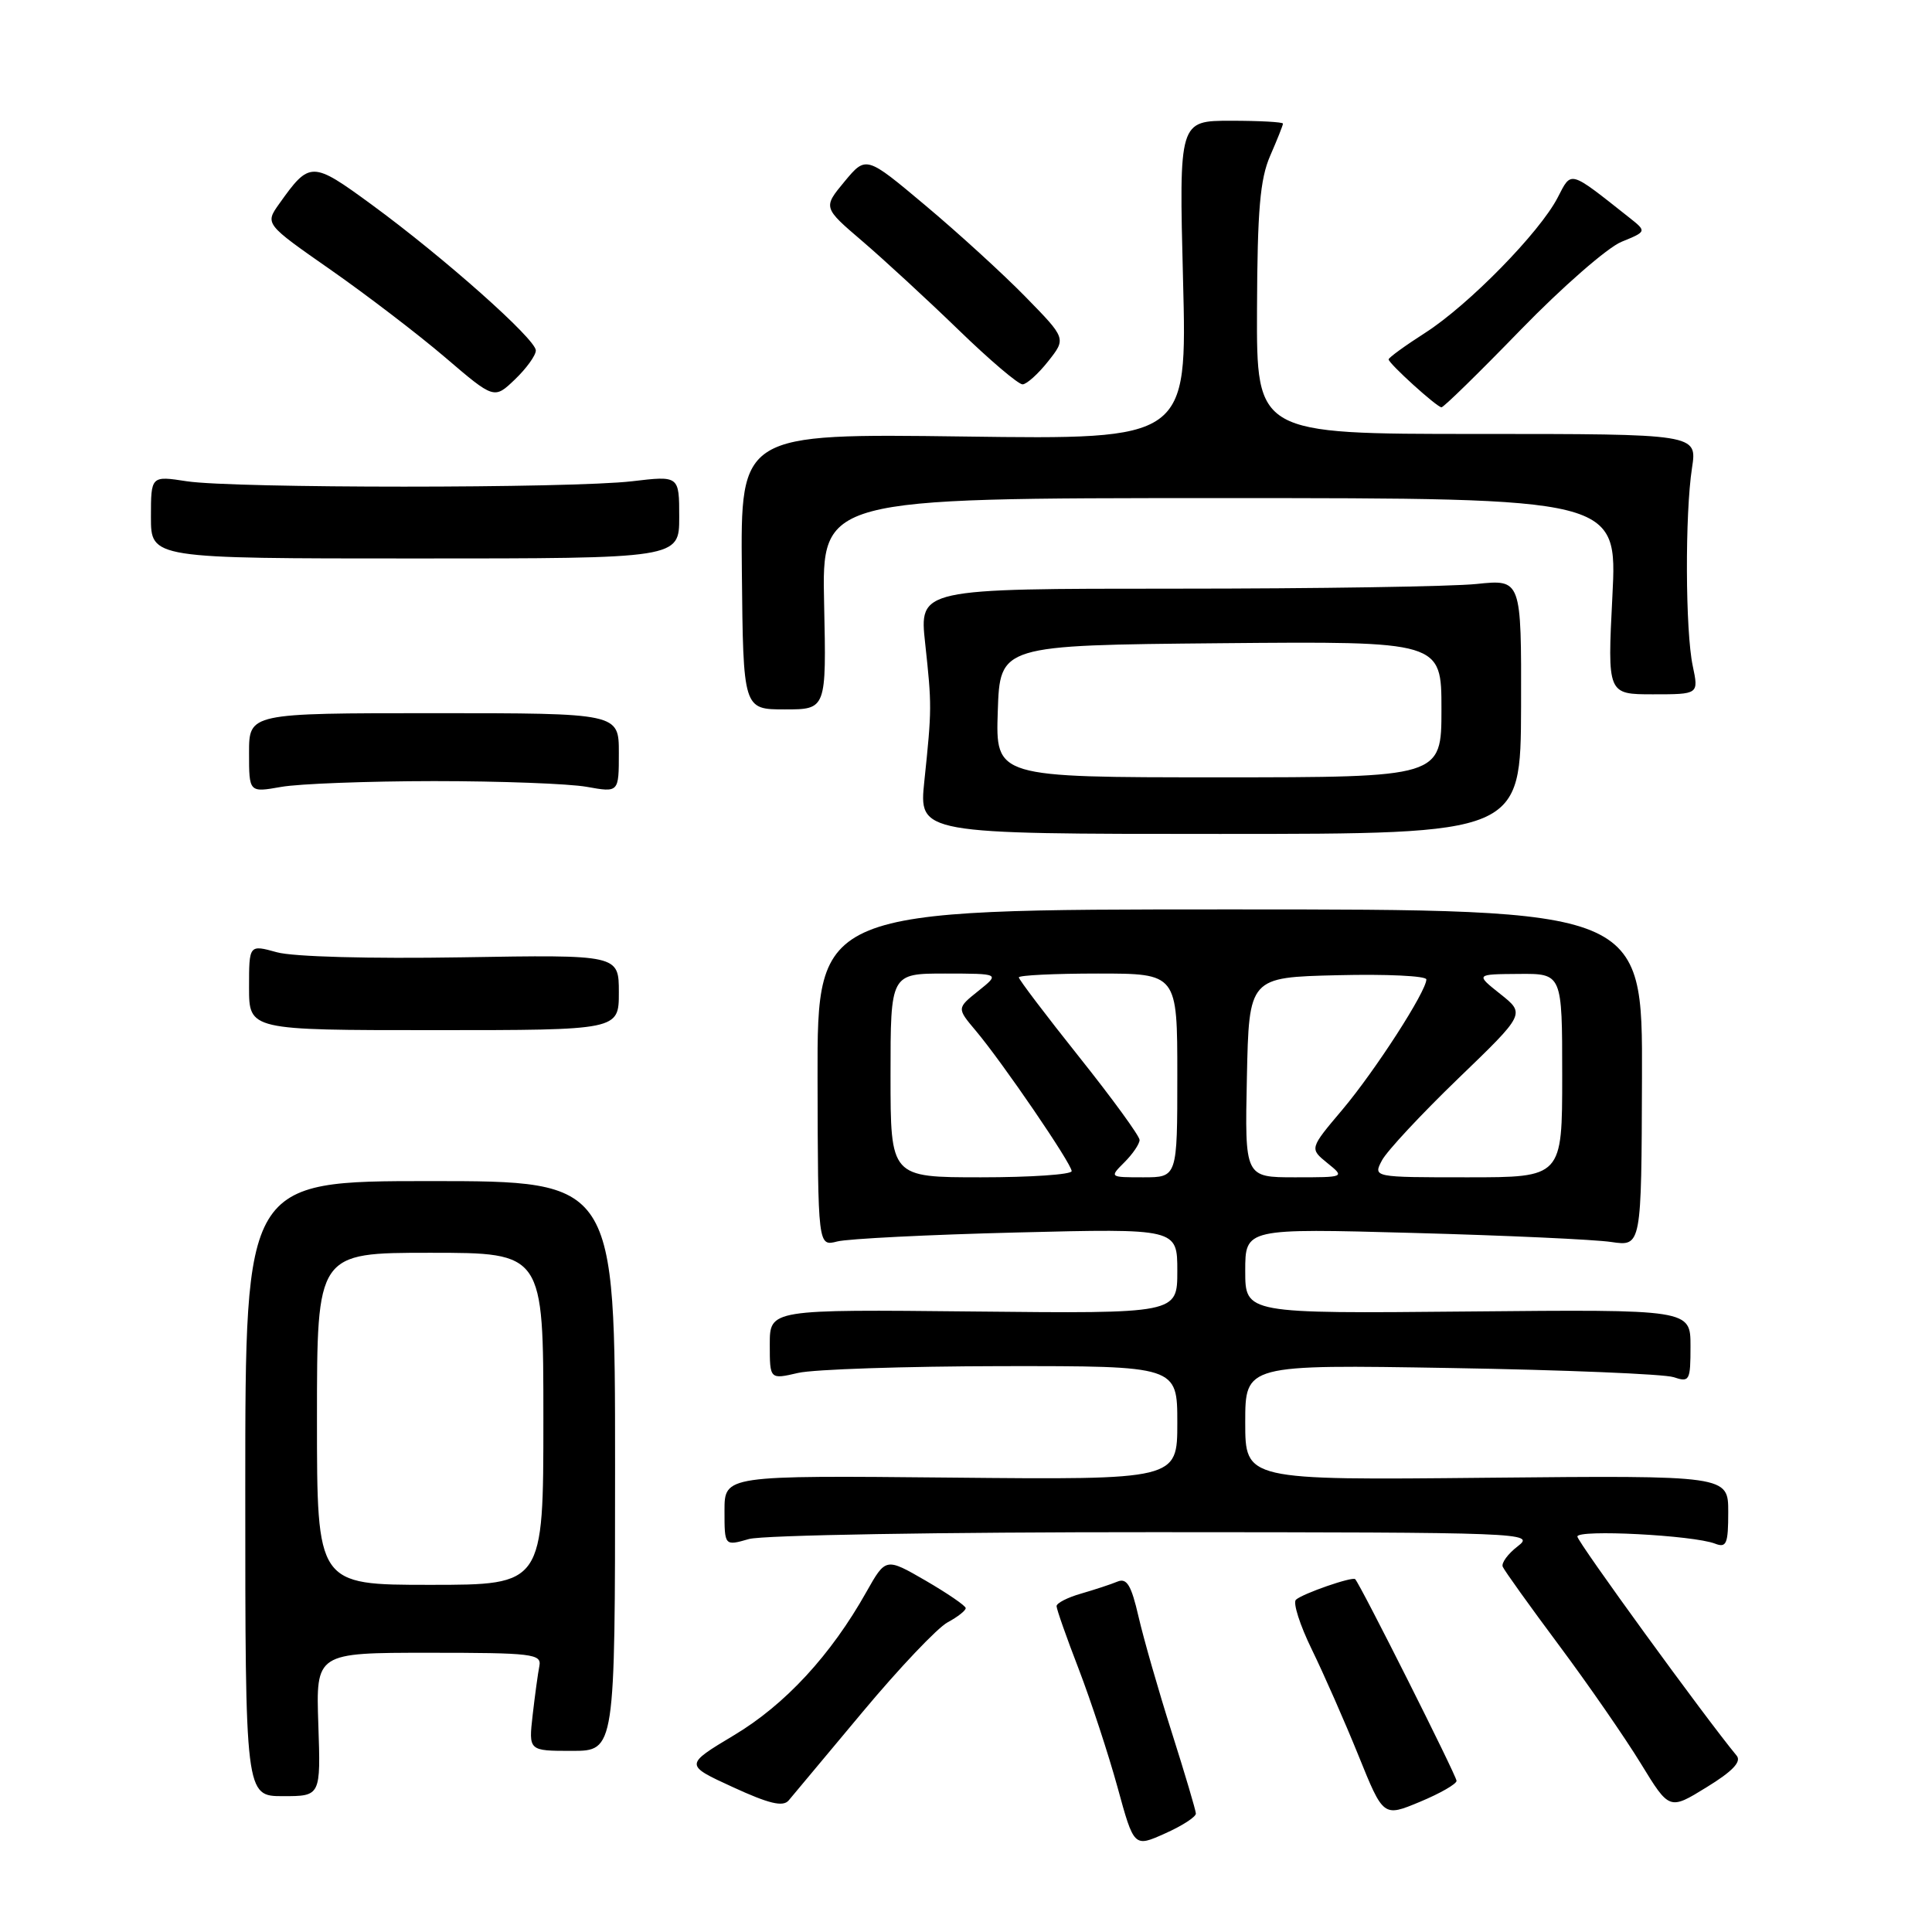 <?xml version="1.0" encoding="UTF-8" standalone="no"?>
<!DOCTYPE svg PUBLIC "-//W3C//DTD SVG 1.1//EN" "http://www.w3.org/Graphics/SVG/1.1/DTD/svg11.dtd" >
<svg xmlns="http://www.w3.org/2000/svg" xmlns:xlink="http://www.w3.org/1999/xlink" version="1.1" viewBox="0 0 256 256">
 <g >
 <path fill="currentColor"
d=" M 158.46 240.30 C 158.44 239.86 157.00 235.00 155.25 229.50 C 153.50 224.00 151.53 217.12 150.86 214.21 C 149.90 210.04 149.31 209.06 148.07 209.57 C 147.21 209.93 145.04 210.64 143.25 211.16 C 141.46 211.67 140.00 212.42 140.00 212.82 C 140.00 213.22 141.32 216.98 142.94 221.17 C 144.55 225.37 146.86 232.40 148.07 236.79 C 150.26 244.79 150.26 244.79 154.38 242.94 C 156.65 241.93 158.48 240.74 158.46 240.30 Z  M 193.00 235.97 C 193.00 235.31 180.26 209.96 179.57 209.25 C 179.21 208.87 172.63 211.15 171.72 211.97 C 171.29 212.35 172.24 215.33 173.83 218.58 C 175.42 221.84 178.20 228.16 180.01 232.63 C 183.30 240.77 183.30 240.77 188.15 238.75 C 190.82 237.64 193.00 236.39 193.00 235.97 Z  M 114.31 226.83 C 119.15 221.03 124.22 215.69 125.56 214.97 C 126.90 214.25 127.98 213.40 127.96 213.08 C 127.94 212.76 125.55 211.13 122.65 209.44 C 117.37 206.39 117.37 206.39 114.80 210.94 C 110.10 219.31 104.04 225.87 97.27 229.92 C 90.70 233.86 90.70 233.86 97.10 236.80 C 101.90 239.01 103.75 239.45 104.50 238.57 C 105.05 237.92 109.46 232.64 114.31 226.83 Z  M 230.12 232.64 C 225.97 227.63 209.02 204.31 209.01 203.60 C 209.00 202.63 224.34 203.42 227.25 204.54 C 228.77 205.13 229.00 204.57 229.00 200.36 C 229.00 195.50 229.00 195.50 197.00 195.81 C 165.00 196.13 165.00 196.13 165.00 188.47 C 165.00 180.81 165.00 180.81 192.25 181.27 C 207.24 181.52 220.51 182.07 221.75 182.48 C 223.88 183.19 224.00 182.97 224.00 178.37 C 224.00 173.50 224.00 173.50 194.50 173.78 C 165.00 174.06 165.00 174.06 165.00 168.41 C 165.00 162.76 165.00 162.76 187.25 163.37 C 199.49 163.70 211.30 164.24 213.50 164.57 C 217.50 165.16 217.50 165.16 217.57 142.83 C 217.65 120.50 217.65 120.50 162.97 120.50 C 108.29 120.50 108.29 120.50 108.33 142.83 C 108.38 165.16 108.38 165.16 110.94 164.50 C 112.35 164.14 123.06 163.60 134.75 163.31 C 156.00 162.78 156.00 162.78 156.00 168.42 C 156.00 174.06 156.00 174.06 129.00 173.78 C 102.00 173.50 102.00 173.50 102.00 178.14 C 102.00 182.79 102.00 182.79 105.75 181.92 C 107.81 181.44 119.96 181.04 132.75 181.02 C 156.00 181.00 156.00 181.00 156.00 188.54 C 156.00 196.08 156.00 196.08 126.00 195.79 C 96.00 195.50 96.00 195.50 96.00 200.18 C 96.00 204.86 96.00 204.86 99.24 203.93 C 101.06 203.41 124.76 203.01 152.99 203.02 C 202.16 203.04 203.44 203.09 201.12 204.88 C 199.81 205.88 198.91 207.11 199.12 207.60 C 199.33 208.10 202.68 212.78 206.57 218.00 C 210.46 223.22 215.34 230.28 217.42 233.68 C 221.20 239.86 221.20 239.86 226.13 236.82 C 229.56 234.72 230.78 233.44 230.12 232.64 Z  M 42.18 228.50 C 41.86 219.00 41.86 219.00 56.84 219.00 C 70.56 219.00 71.78 219.15 71.47 220.75 C 71.28 221.71 70.88 224.64 70.58 227.25 C 70.04 232.00 70.04 232.00 75.77 232.00 C 81.50 232.00 81.50 232.00 81.50 194.25 C 81.50 156.50 81.50 156.50 57.00 156.50 C 32.50 156.50 32.50 156.50 32.50 197.25 C 32.50 238.00 32.50 238.00 37.50 238.00 C 42.50 238.00 42.50 238.00 42.18 228.50 Z  M 82.00 131.50 C 82.00 126.50 82.00 126.50 61.19 126.85 C 48.98 127.05 38.85 126.78 36.69 126.18 C 33.00 125.16 33.00 125.16 33.00 130.83 C 33.00 136.50 33.00 136.50 57.50 136.50 C 82.00 136.50 82.00 136.50 82.00 131.50 Z  M 201.55 93.63 C 201.59 76.76 201.59 76.76 195.65 77.38 C 192.38 77.72 174.43 78.00 155.75 78.00 C 121.80 78.00 121.80 78.00 122.59 85.25 C 123.48 93.48 123.48 93.93 122.48 103.50 C 121.75 110.50 121.75 110.50 161.63 110.50 C 201.50 110.50 201.50 110.50 201.55 93.63 Z  M 57.50 103.50 C 66.30 103.50 75.41 103.84 77.75 104.26 C 82.00 105.02 82.00 105.02 82.00 99.76 C 82.00 94.50 82.00 94.50 57.50 94.50 C 33.00 94.50 33.00 94.50 33.00 99.76 C 33.00 105.02 33.00 105.02 37.25 104.27 C 39.59 103.85 48.70 103.51 57.50 103.50 Z  M 109.20 80.00 C 108.89 66.00 108.89 66.00 161.60 66.00 C 214.31 66.00 214.31 66.00 213.65 79.00 C 212.99 92.00 212.99 92.00 219.04 92.00 C 225.09 92.00 225.09 92.00 224.30 88.25 C 223.31 83.62 223.26 68.08 224.20 62.00 C 224.89 57.50 224.89 57.50 195.70 57.50 C 166.50 57.50 166.50 57.50 166.56 41.00 C 166.61 27.80 166.96 23.73 168.31 20.63 C 169.24 18.50 170.00 16.59 170.00 16.38 C 170.00 16.17 166.90 16.00 163.11 16.00 C 156.22 16.00 156.22 16.00 156.76 37.12 C 157.30 58.24 157.30 58.24 127.71 57.84 C 98.12 57.45 98.12 57.45 98.30 75.72 C 98.48 94.00 98.48 94.00 103.99 94.00 C 109.50 94.00 109.50 94.00 109.20 80.00 Z  M 90.00 68.52 C 90.00 63.03 90.00 63.03 83.75 63.77 C 75.66 64.72 30.93 64.72 24.75 63.77 C 20.00 63.04 20.00 63.04 20.00 68.52 C 20.00 74.00 20.00 74.00 55.00 74.00 C 90.00 74.00 90.00 74.00 90.00 68.52 Z  M 201.50 43.70 C 207.00 38.04 213.01 32.79 214.86 32.04 C 218.21 30.67 218.21 30.67 215.86 28.81 C 207.84 22.47 208.26 22.59 206.40 26.18 C 204.02 30.79 194.61 40.40 188.86 44.09 C 186.19 45.80 184.00 47.39 184.00 47.62 C 184.00 48.16 190.36 53.93 191.00 53.97 C 191.28 53.99 196.00 49.37 201.50 43.70 Z  M 71.00 46.44 C 71.00 44.94 58.82 34.12 49.23 27.10 C 41.33 21.32 41.04 21.32 37.00 27.00 C 35.10 29.67 35.10 29.67 43.80 35.74 C 48.58 39.08 55.42 44.31 58.99 47.36 C 65.48 52.91 65.48 52.91 68.24 50.27 C 69.76 48.81 71.00 47.09 71.00 46.44 Z  M 138.89 47.87 C 141.28 44.85 141.28 44.85 135.89 39.34 C 132.93 36.31 126.96 30.86 122.63 27.23 C 114.76 20.62 114.76 20.62 111.90 24.06 C 109.05 27.50 109.05 27.50 114.28 31.97 C 117.15 34.43 122.88 39.71 127.00 43.70 C 131.12 47.70 134.95 50.95 135.50 50.93 C 136.05 50.91 137.58 49.53 138.89 47.87 Z  M 118.00 142.50 C 118.00 129.00 118.00 129.00 125.25 129.00 C 132.50 129.01 132.50 129.01 129.64 131.30 C 126.78 133.59 126.78 133.59 129.29 136.57 C 132.85 140.80 142.00 154.20 142.00 155.18 C 142.00 155.63 136.60 156.00 130.00 156.00 C 118.00 156.00 118.00 156.00 118.00 142.50 Z  M 149.00 154.00 C 150.10 152.90 151.00 151.57 151.00 151.05 C 151.00 150.53 147.40 145.58 143.00 140.06 C 138.60 134.54 135.00 129.79 135.00 129.51 C 135.00 129.23 139.72 129.00 145.50 129.00 C 156.00 129.00 156.00 129.00 156.00 142.50 C 156.00 156.00 156.00 156.00 151.50 156.00 C 147.00 156.00 147.00 156.00 149.00 154.00 Z  M 165.22 142.75 C 165.50 129.50 165.50 129.50 177.25 129.22 C 183.71 129.06 189.00 129.31 189.00 129.78 C 189.00 131.36 182.21 141.89 177.87 147.04 C 173.52 152.19 173.52 152.19 175.87 154.10 C 178.22 156.00 178.22 156.00 171.58 156.00 C 164.94 156.00 164.94 156.00 165.22 142.75 Z  M 183.12 153.75 C 183.78 152.51 188.32 147.64 193.21 142.92 C 202.11 134.34 202.11 134.34 198.81 131.72 C 195.50 129.09 195.50 129.09 201.25 129.05 C 207.00 129.00 207.00 129.00 207.00 142.50 C 207.00 156.00 207.00 156.00 194.46 156.00 C 181.93 156.00 181.93 156.00 183.12 153.75 Z  M 42.00 188.00 C 42.00 166.00 42.00 166.00 57.00 166.00 C 72.00 166.00 72.00 166.00 72.00 188.00 C 72.00 210.00 72.00 210.00 57.00 210.00 C 42.00 210.00 42.00 210.00 42.00 188.00 Z  M 132.21 94.25 C 132.50 85.50 132.50 85.50 161.75 85.23 C 191.00 84.97 191.00 84.97 191.00 93.98 C 191.00 103.00 191.00 103.00 161.46 103.00 C 131.92 103.00 131.92 103.00 132.21 94.25 Z "/>
</g>
</svg>